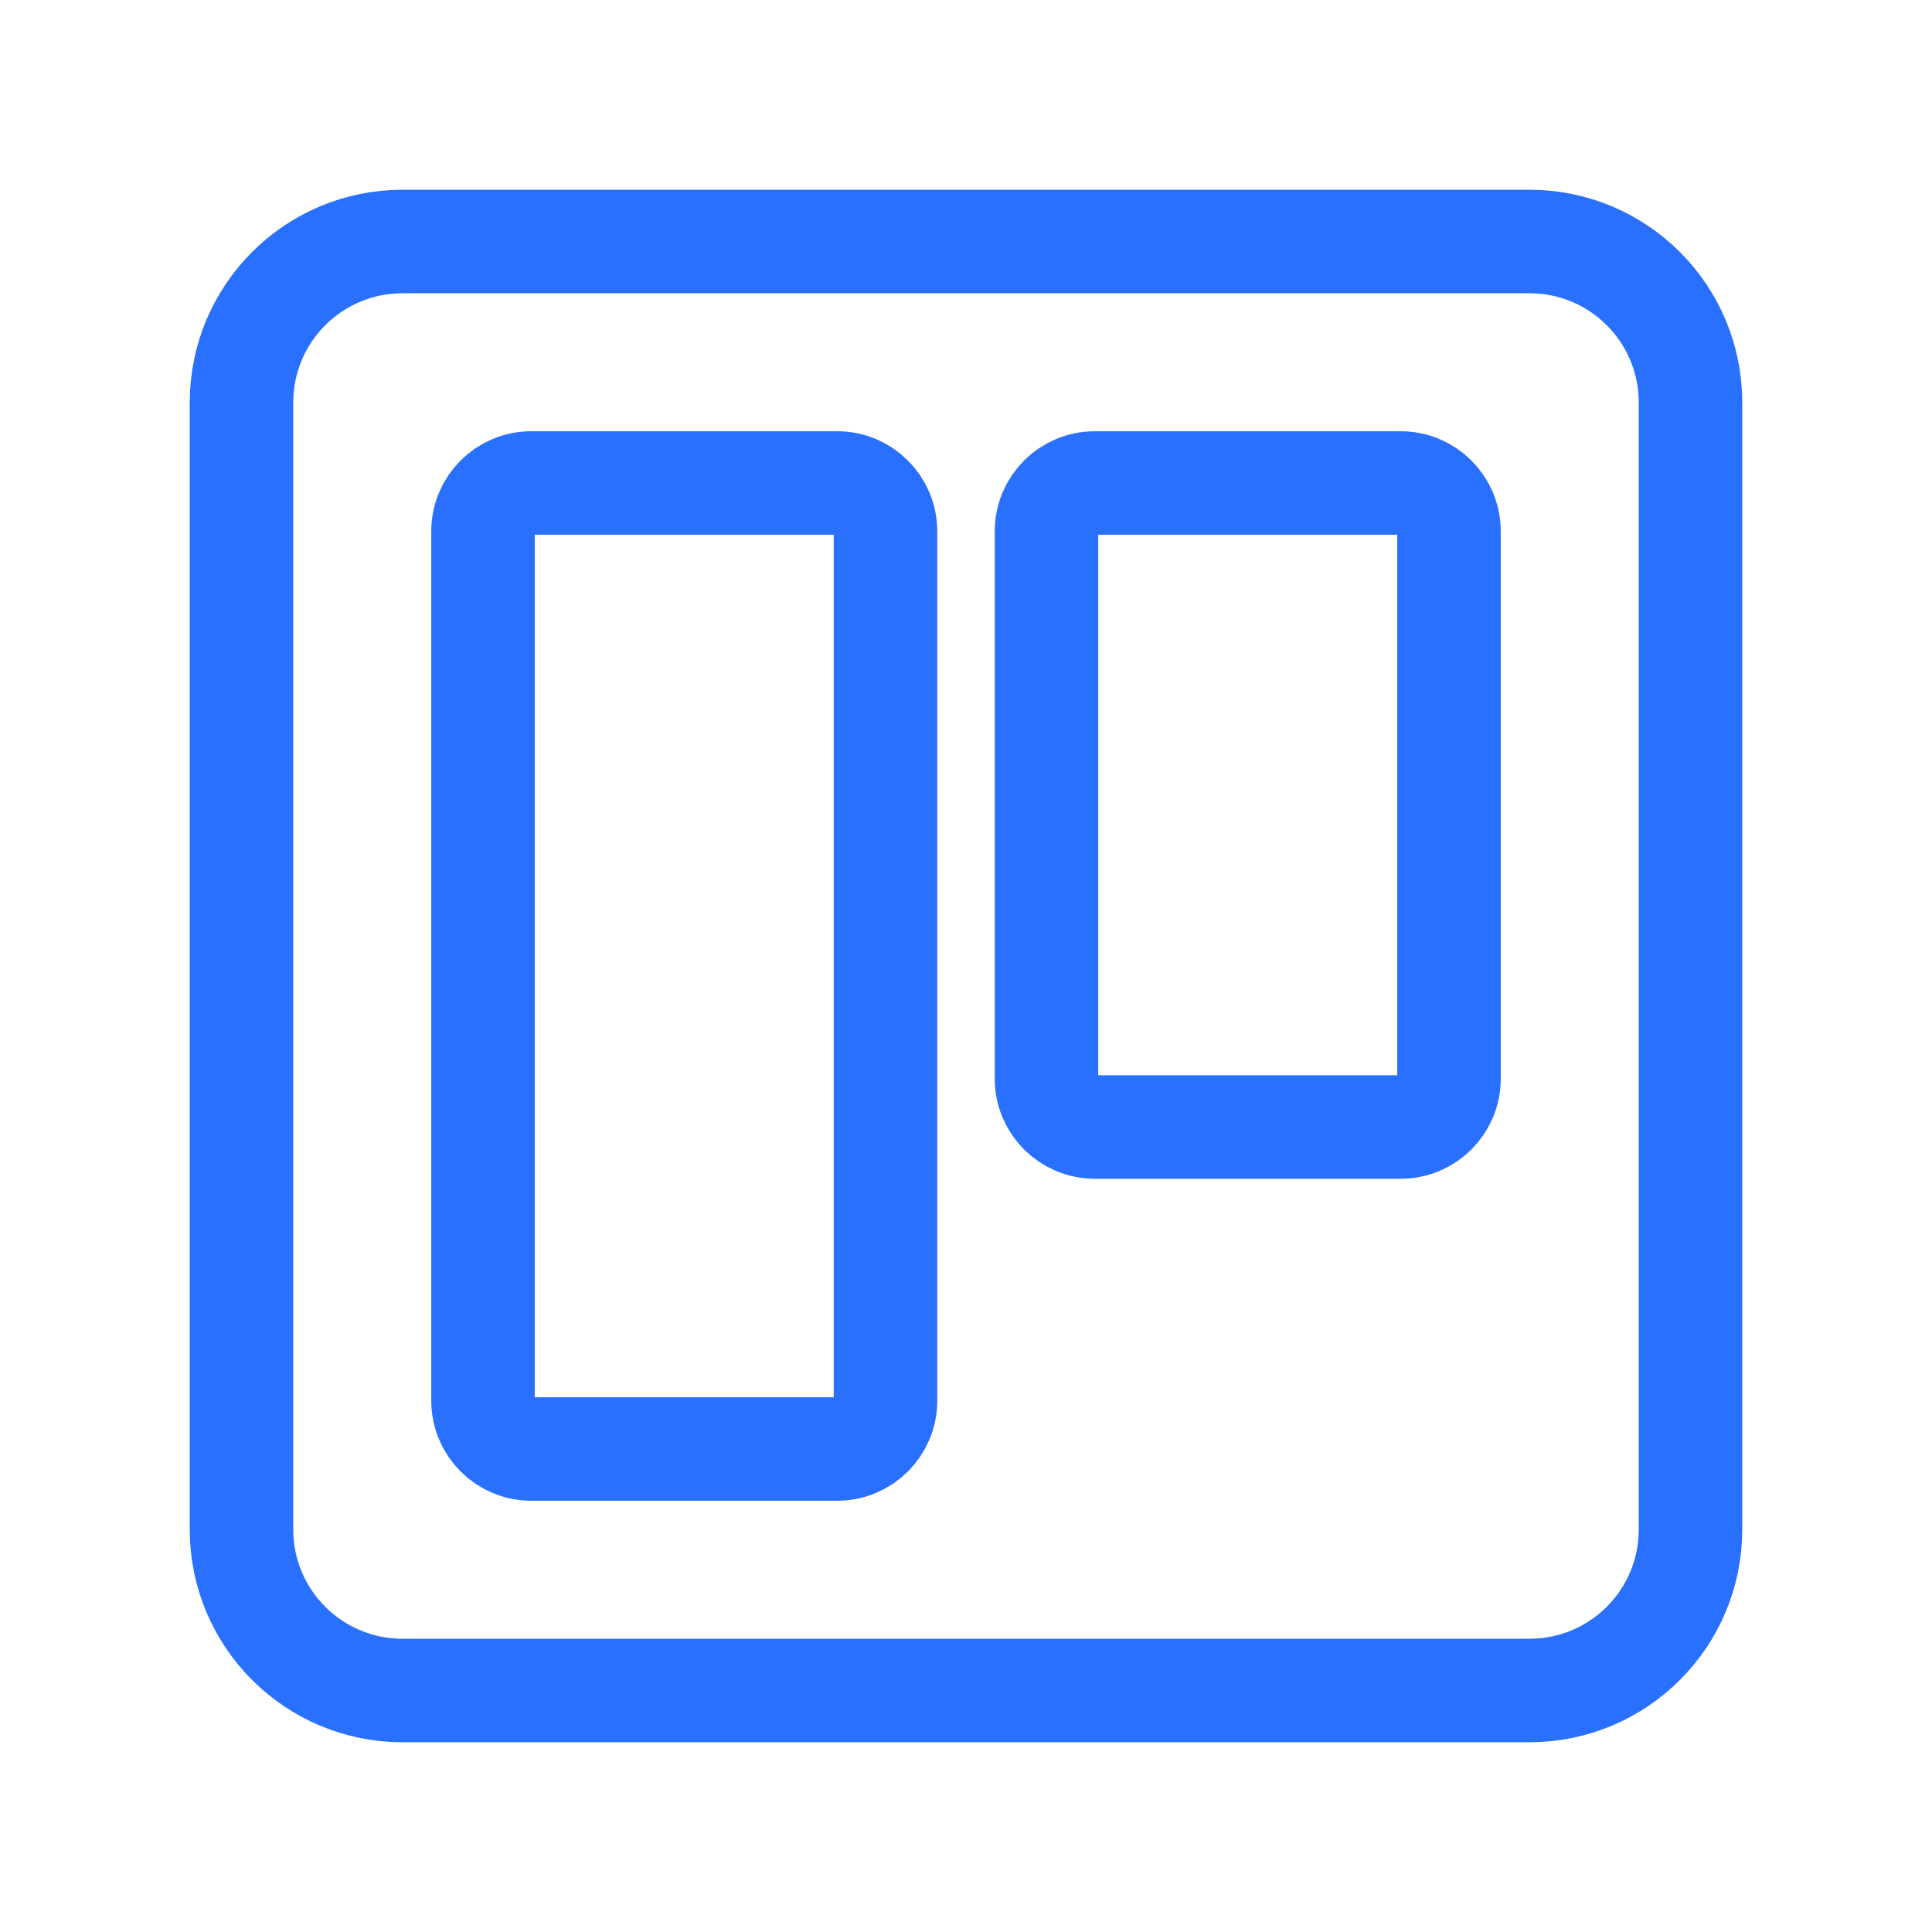<svg xmlns="http://www.w3.org/2000/svg" width="56" height="56" viewBox="0 0 56 56" fill="none">
  <path d="M44.333 7H11.667C9.089 7 7 9.089 7 11.667V44.333C7 46.911 9.089 49 11.667 49H44.333C46.911 49 49 46.911 49 44.333V11.667C49 9.089 46.911 7 44.333 7Z" stroke="#2970FF" stroke-width="3" stroke-linecap="round" stroke-linejoin="round"/>
  <path d="M24.267 14H15.4C14.627 14 14 14.627 14 15.4V40.6C14 41.373 14.627 42 15.4 42H24.267C25.04 42 25.667 41.373 25.667 40.6V15.4C25.667 14.627 25.04 14 24.267 14Z" stroke="#2970FF" stroke-width="3" stroke-linecap="round" stroke-linejoin="round"/>
  <path d="M40.6 14H31.733C30.96 14 30.333 14.627 30.333 15.4V31.267C30.333 32.04 30.96 32.667 31.733 32.667H40.6C41.373 32.667 42 32.04 42 31.267V15.4C42 14.627 41.373 14 40.6 14Z" stroke="#2970FF" stroke-width="3" stroke-linecap="round" stroke-linejoin="round"/>
</svg>